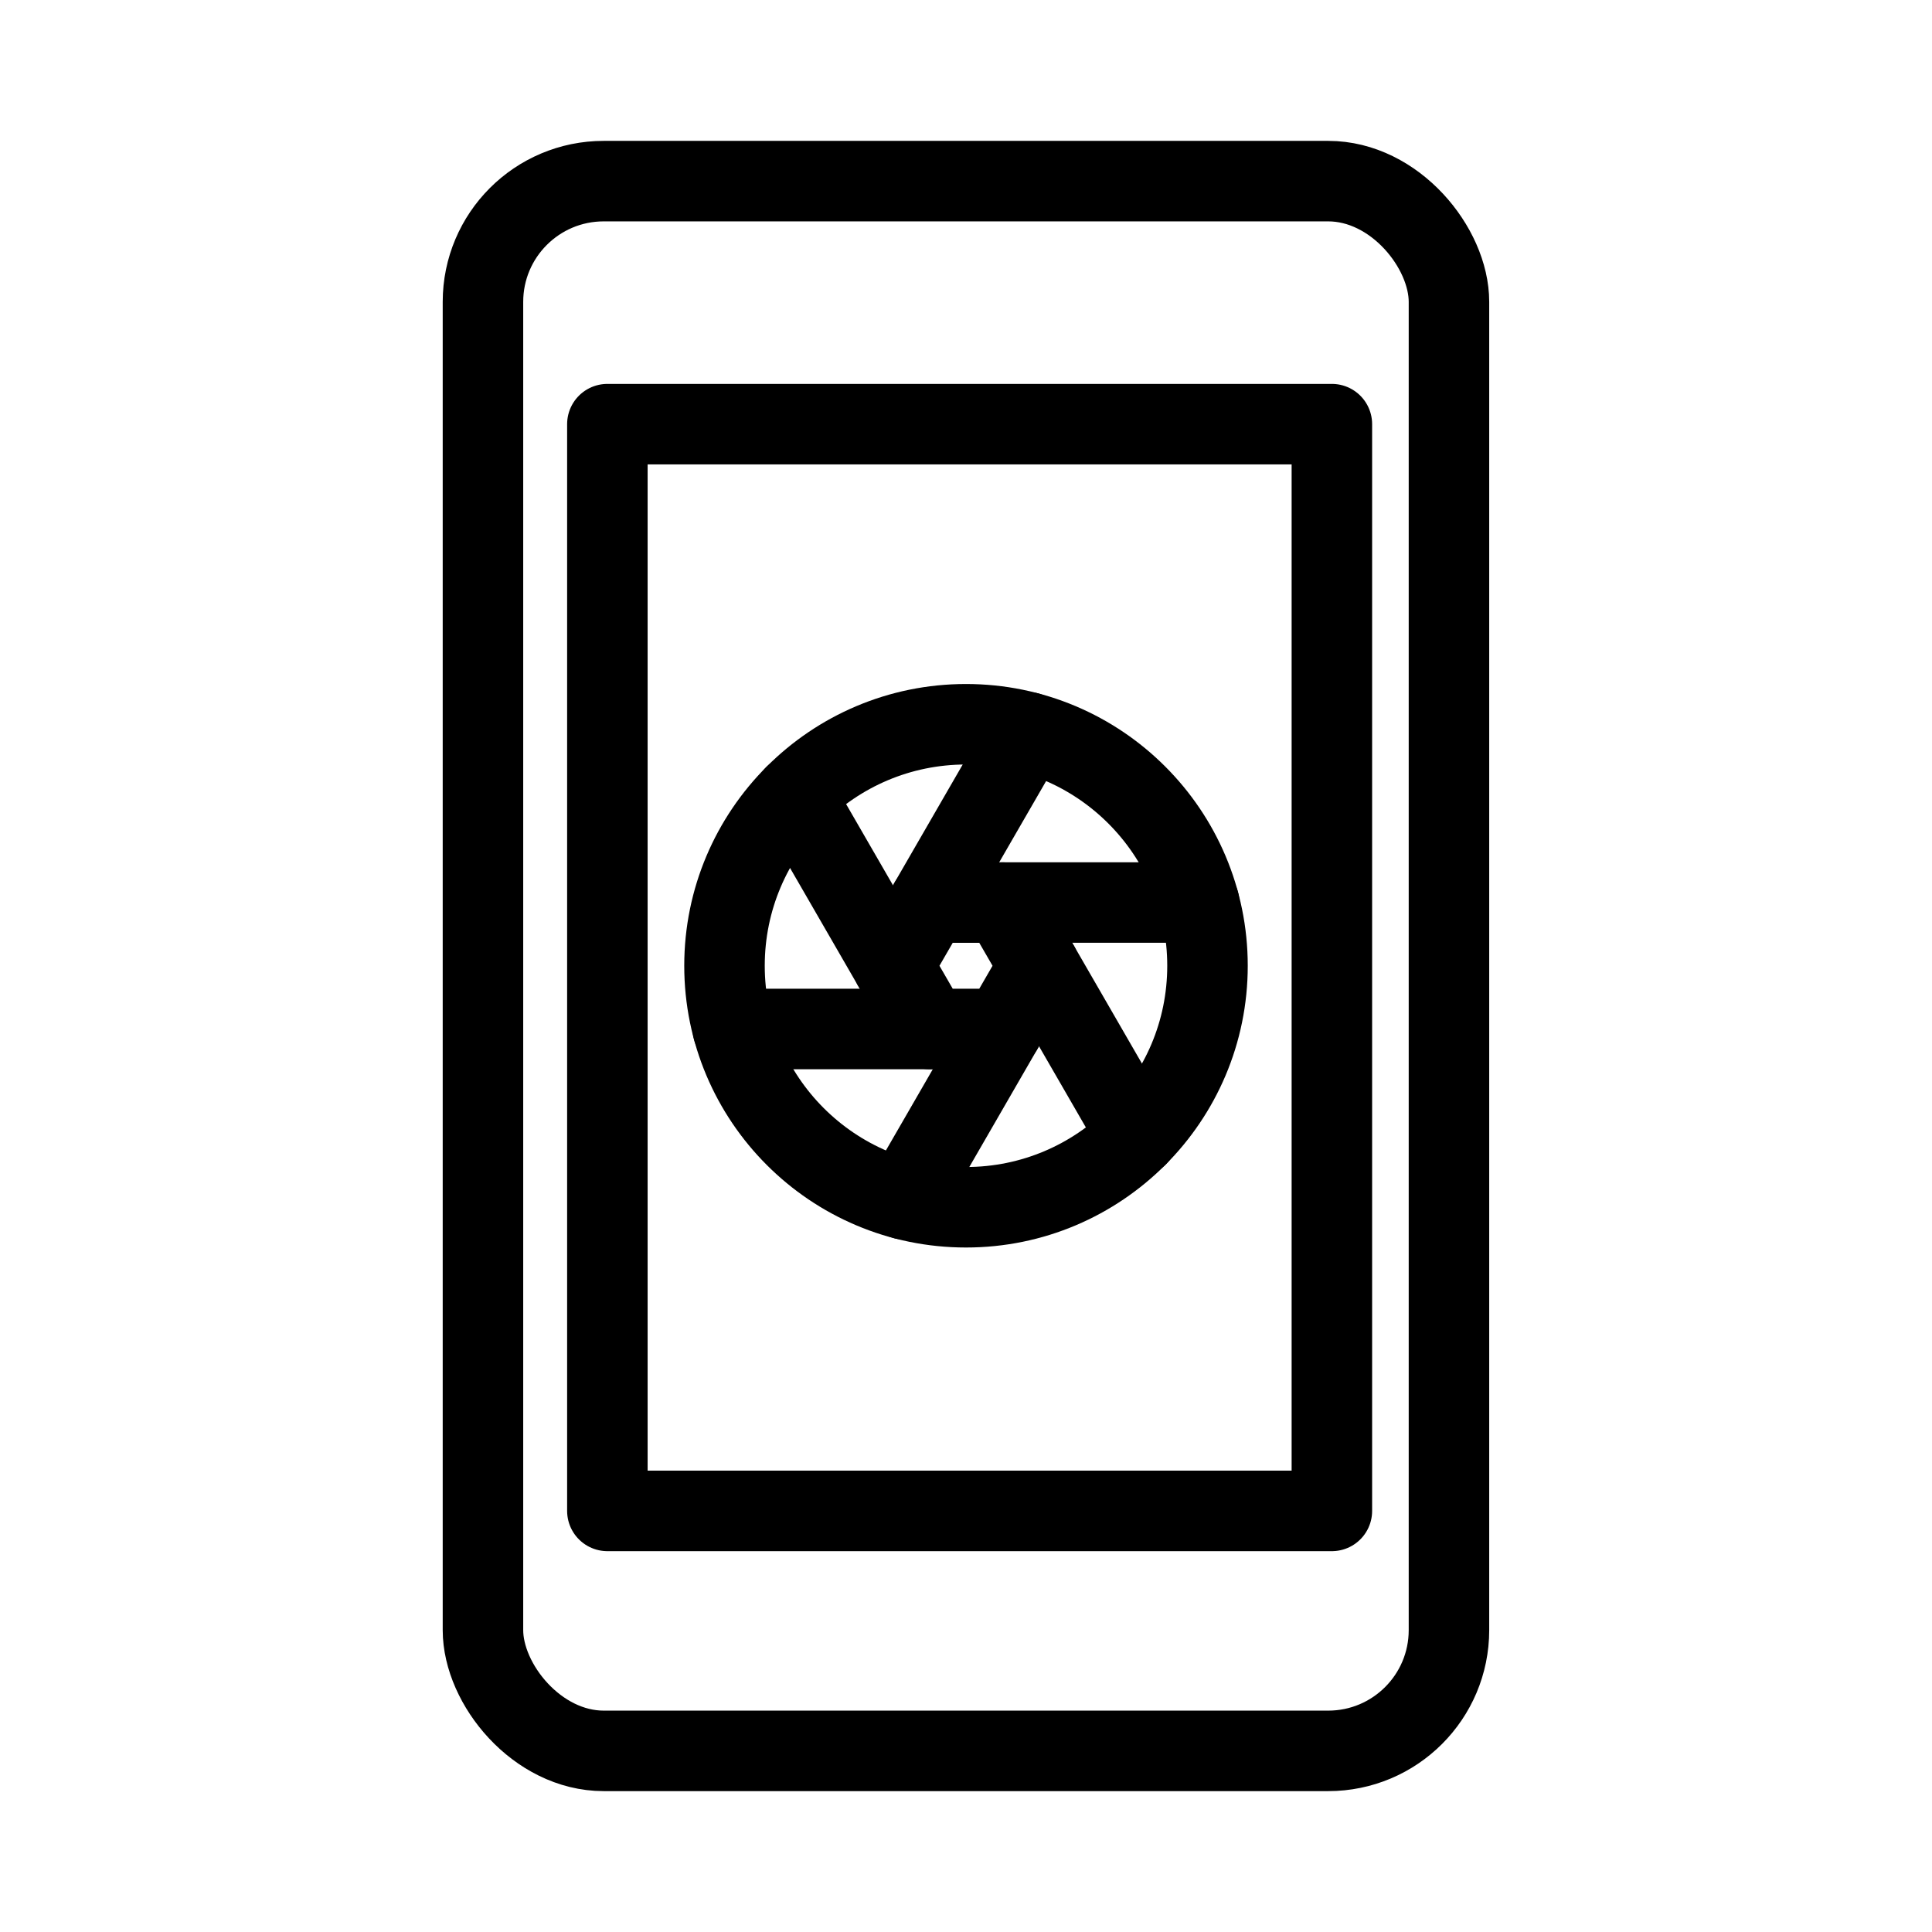 <?xml version="1.0" encoding="UTF-8"?><svg id="b" xmlns="http://www.w3.org/2000/svg" viewBox="0 0 48 48"><defs><style>.c{stroke-width:2px;fill:none;stroke:#000;stroke-linecap:round;stroke-linejoin:round;}</style></defs><rect class="c" x="11.999" y="4.5" width="24" height="39" rx="3" ry="3"/><rect class="c" x="15.09" y="10.538" width="18" height="27"/><circle class="c" cx="24" cy="23.994" r="6"/><polygon class="c" points="24.907 25.565 25.814 23.994 24.907 22.424 23.093 22.424 22.186 23.994 23.093 25.565 24.907 25.565"/><g><line class="c" x1="25.814" y1="23.994" x2="28.256" y2="28.224"/><line class="c" x1="19.744" y1="19.765" x2="22.186" y2="23.994"/><line class="c" x1="25.535" y1="18.194" x2="23.093" y2="22.423"/><line class="c" x1="24.907" y1="25.565" x2="22.465" y2="29.795"/><line class="c" x1="23.093" y1="25.565" x2="18.208" y2="25.565"/><line class="c" x1="24.907" y1="22.423" x2="29.792" y2="22.423"/></g></svg>
